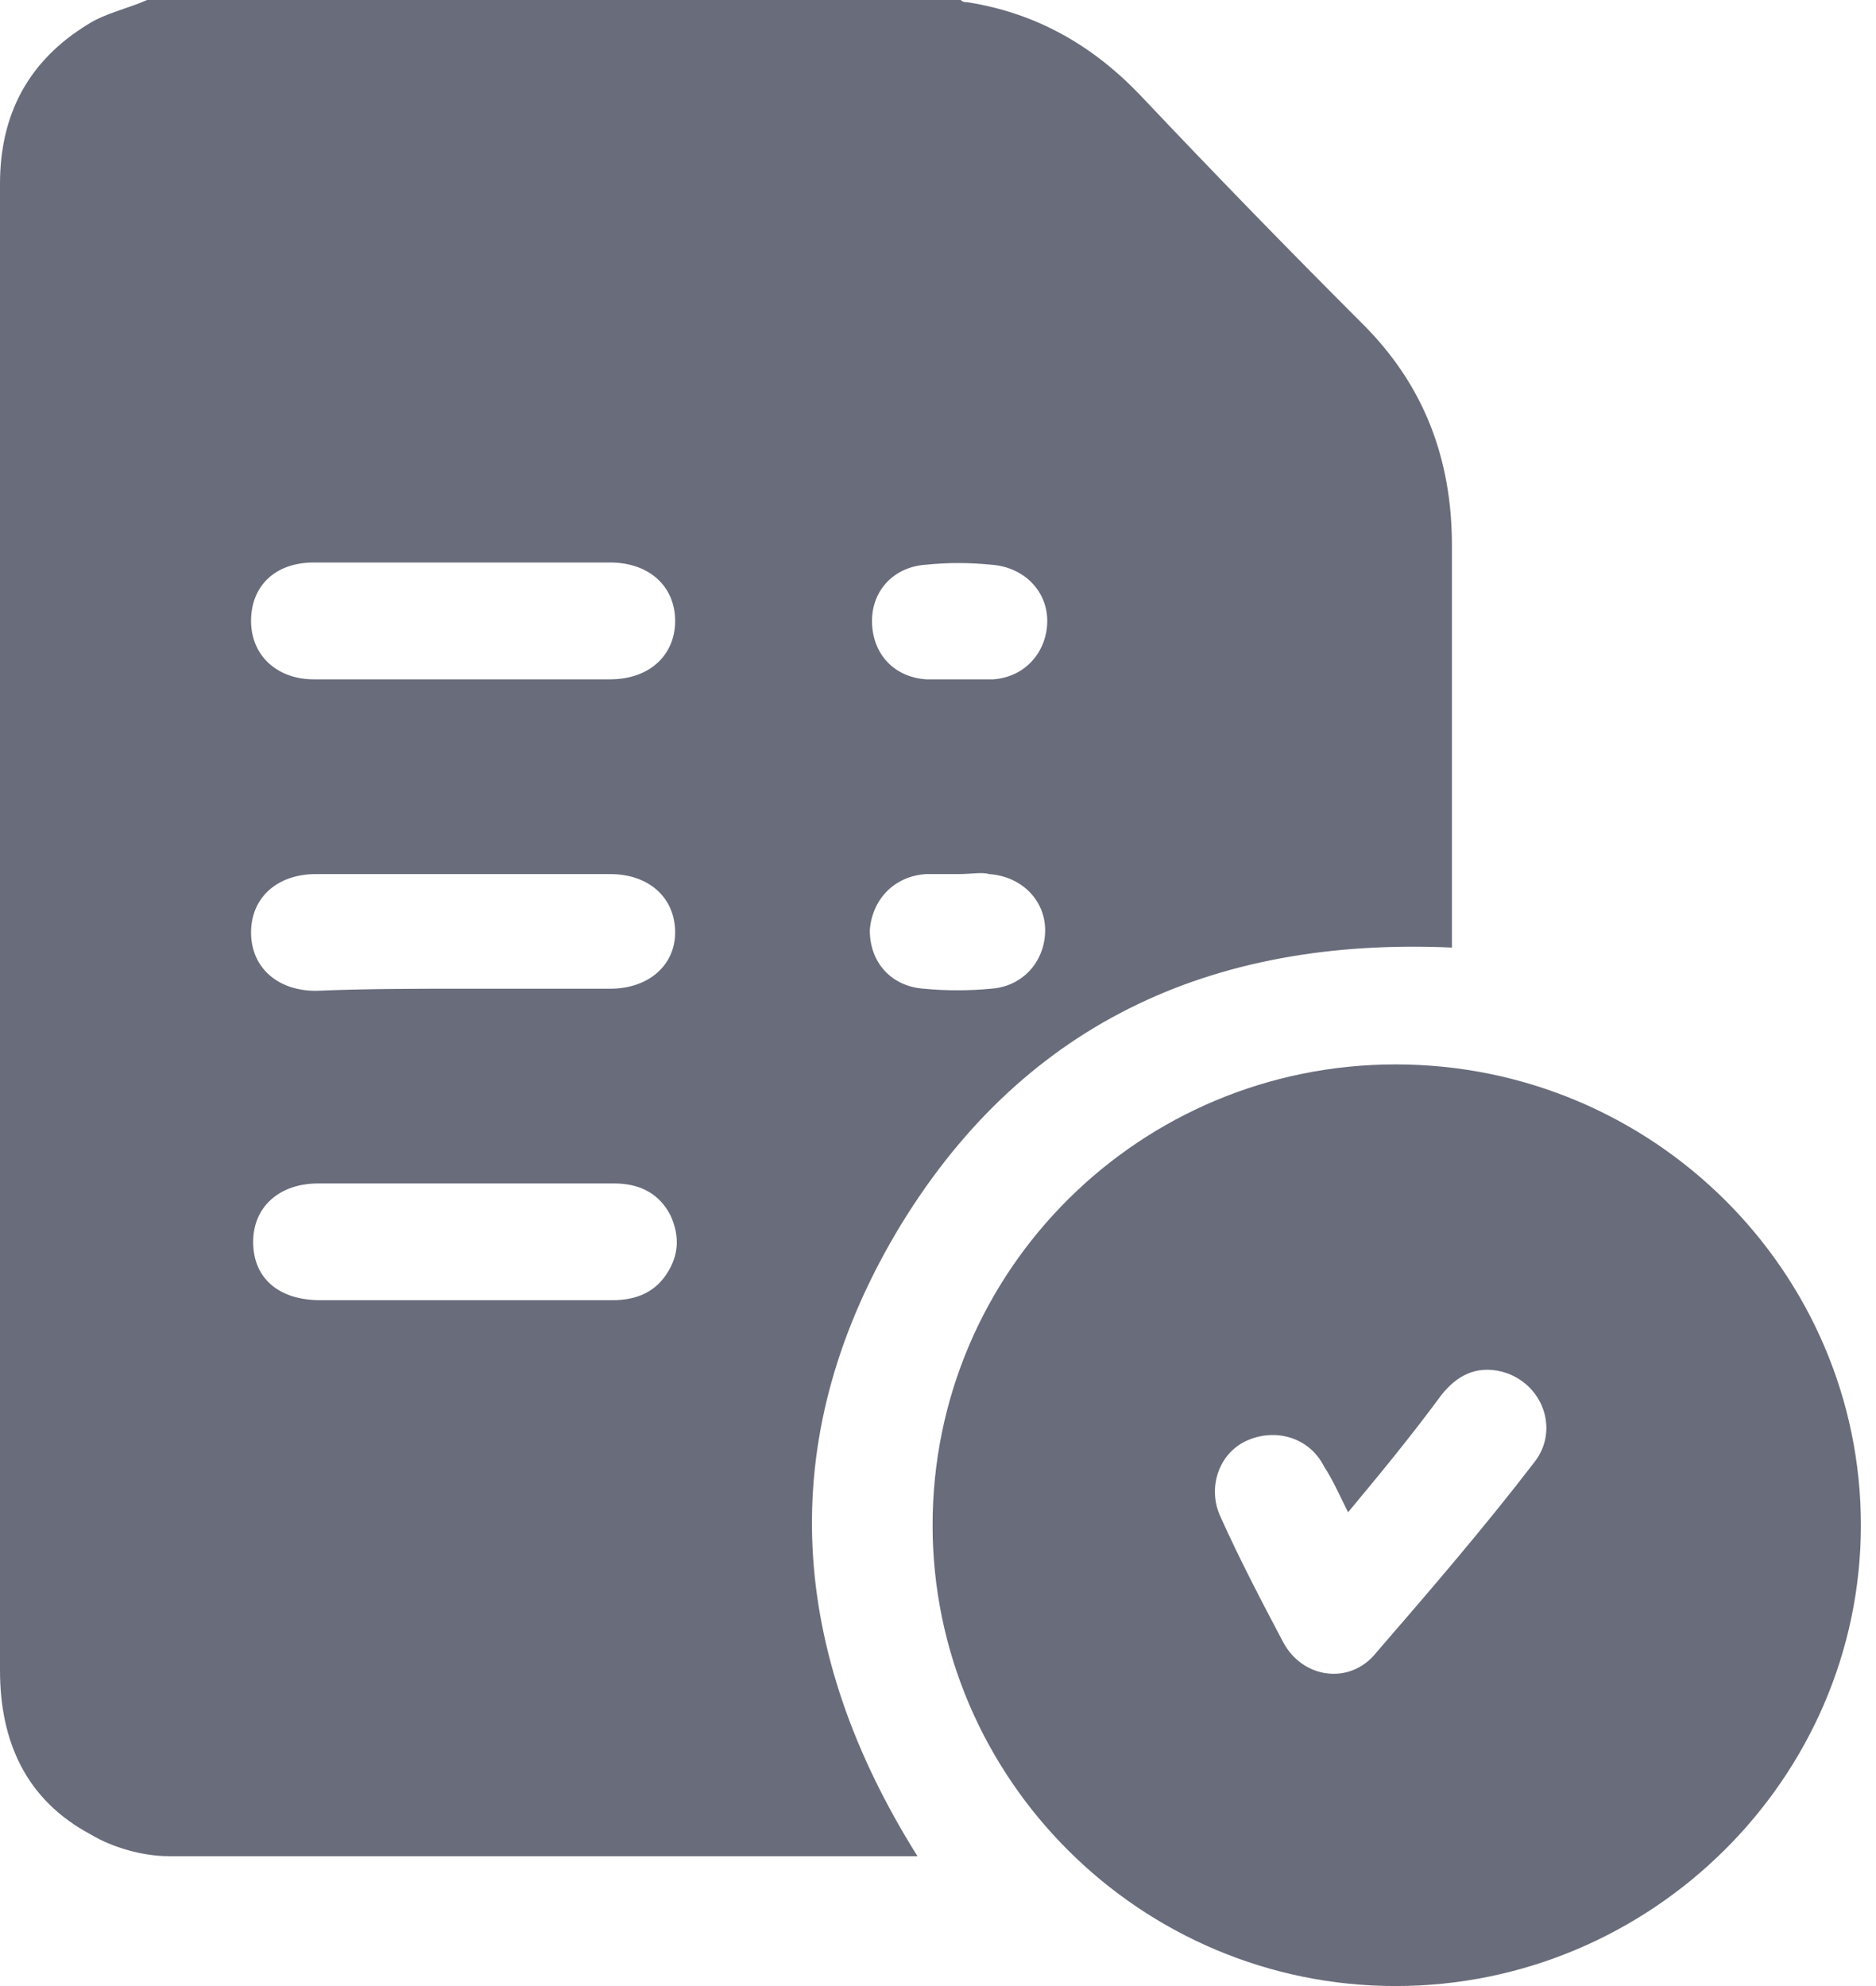 <svg width="17" height="18" viewBox="0 0 17 18" fill="none" xmlns="http://www.w3.org/2000/svg">
<path d="M1.333 0C3.784 0 6.255 0 8.706 0C8.725 0.02 8.745 0.02 8.765 0.02C9.392 0.118 9.902 0.412 10.333 0.863C11 1.569 11.667 2.255 12.353 2.941C12.902 3.49 13.157 4.157 13.157 4.941C13.157 6.098 13.157 7.235 13.157 8.392C13.157 8.451 13.157 8.51 13.157 8.588C10.961 8.49 9.235 9.294 8.118 11.177C7 13.078 7.157 14.98 8.314 16.823C8.275 16.823 8.255 16.823 8.235 16.823C6 16.823 3.765 16.823 1.529 16.823C1.294 16.823 1.02 16.745 0.824 16.627C0.235 16.314 0 15.784 0 15.137C0 12.039 0 8.961 0 5.863C0 4.471 0 3.059 0 1.667C0 1.039 0.255 0.549 0.804 0.216C0.961 0.118 1.157 0.078 1.333 0ZM4.196 5.098C3.745 5.098 3.294 5.098 2.843 5.098C2.49 5.098 2.275 5.314 2.275 5.627C2.275 5.941 2.51 6.157 2.843 6.157C3.745 6.157 4.627 6.157 5.529 6.157C5.882 6.157 6.118 5.941 6.118 5.627C6.118 5.314 5.882 5.098 5.529 5.098C5.078 5.098 4.647 5.098 4.196 5.098ZM4.176 8.961C4.627 8.961 5.078 8.961 5.529 8.961C5.882 8.961 6.118 8.745 6.118 8.451C6.118 8.137 5.882 7.922 5.529 7.922C4.647 7.922 3.745 7.922 2.863 7.922C2.51 7.922 2.275 8.137 2.275 8.451C2.275 8.765 2.51 8.98 2.863 8.98C3.314 8.961 3.745 8.961 4.176 8.961ZM4.196 11.784C4.647 11.784 5.098 11.784 5.549 11.784C5.745 11.784 5.922 11.726 6.039 11.549C6.157 11.373 6.157 11.196 6.078 11.02C5.98 10.823 5.804 10.726 5.569 10.726C4.667 10.726 3.784 10.726 2.882 10.726C2.529 10.726 2.294 10.941 2.294 11.255C2.294 11.588 2.529 11.784 2.902 11.784C3.314 11.784 3.765 11.784 4.196 11.784ZM8.686 6.157C8.784 6.157 8.902 6.157 9 6.157C9.294 6.137 9.49 5.902 9.49 5.627C9.49 5.353 9.275 5.137 8.98 5.118C8.784 5.098 8.588 5.098 8.392 5.118C8.098 5.137 7.902 5.353 7.902 5.627C7.902 5.922 8.098 6.137 8.392 6.157C8.49 6.157 8.588 6.157 8.686 6.157ZM8.686 7.922C8.588 7.922 8.49 7.922 8.392 7.922C8.098 7.941 7.902 8.157 7.882 8.431C7.882 8.725 8.078 8.941 8.373 8.961C8.569 8.98 8.784 8.98 8.98 8.961C9.275 8.941 9.471 8.706 9.471 8.431C9.471 8.157 9.255 7.941 8.961 7.922C8.902 7.902 8.804 7.922 8.686 7.922Z" fill="#696C7B"/>
<path d="M12.647 18C10.333 18 8.451 16.118 8.451 13.823C8.451 11.51 10.333 9.647 12.647 9.647C14.98 9.647 16.863 11.529 16.863 13.823C16.863 16.118 14.961 18 12.647 18ZM12.216 13.706C12.137 13.549 12.078 13.412 12 13.294C11.863 13.02 11.549 12.941 11.294 13.059C11.039 13.177 10.941 13.49 11.059 13.745C11.235 14.137 11.431 14.51 11.627 14.882C11.804 15.216 12.235 15.274 12.47 14.98C12.961 14.412 13.451 13.843 13.902 13.255C14.137 12.961 13.98 12.529 13.608 12.431C13.373 12.373 13.196 12.471 13.059 12.647C12.784 13.02 12.51 13.353 12.216 13.706Z" fill="#696C7B"/>
</svg>
